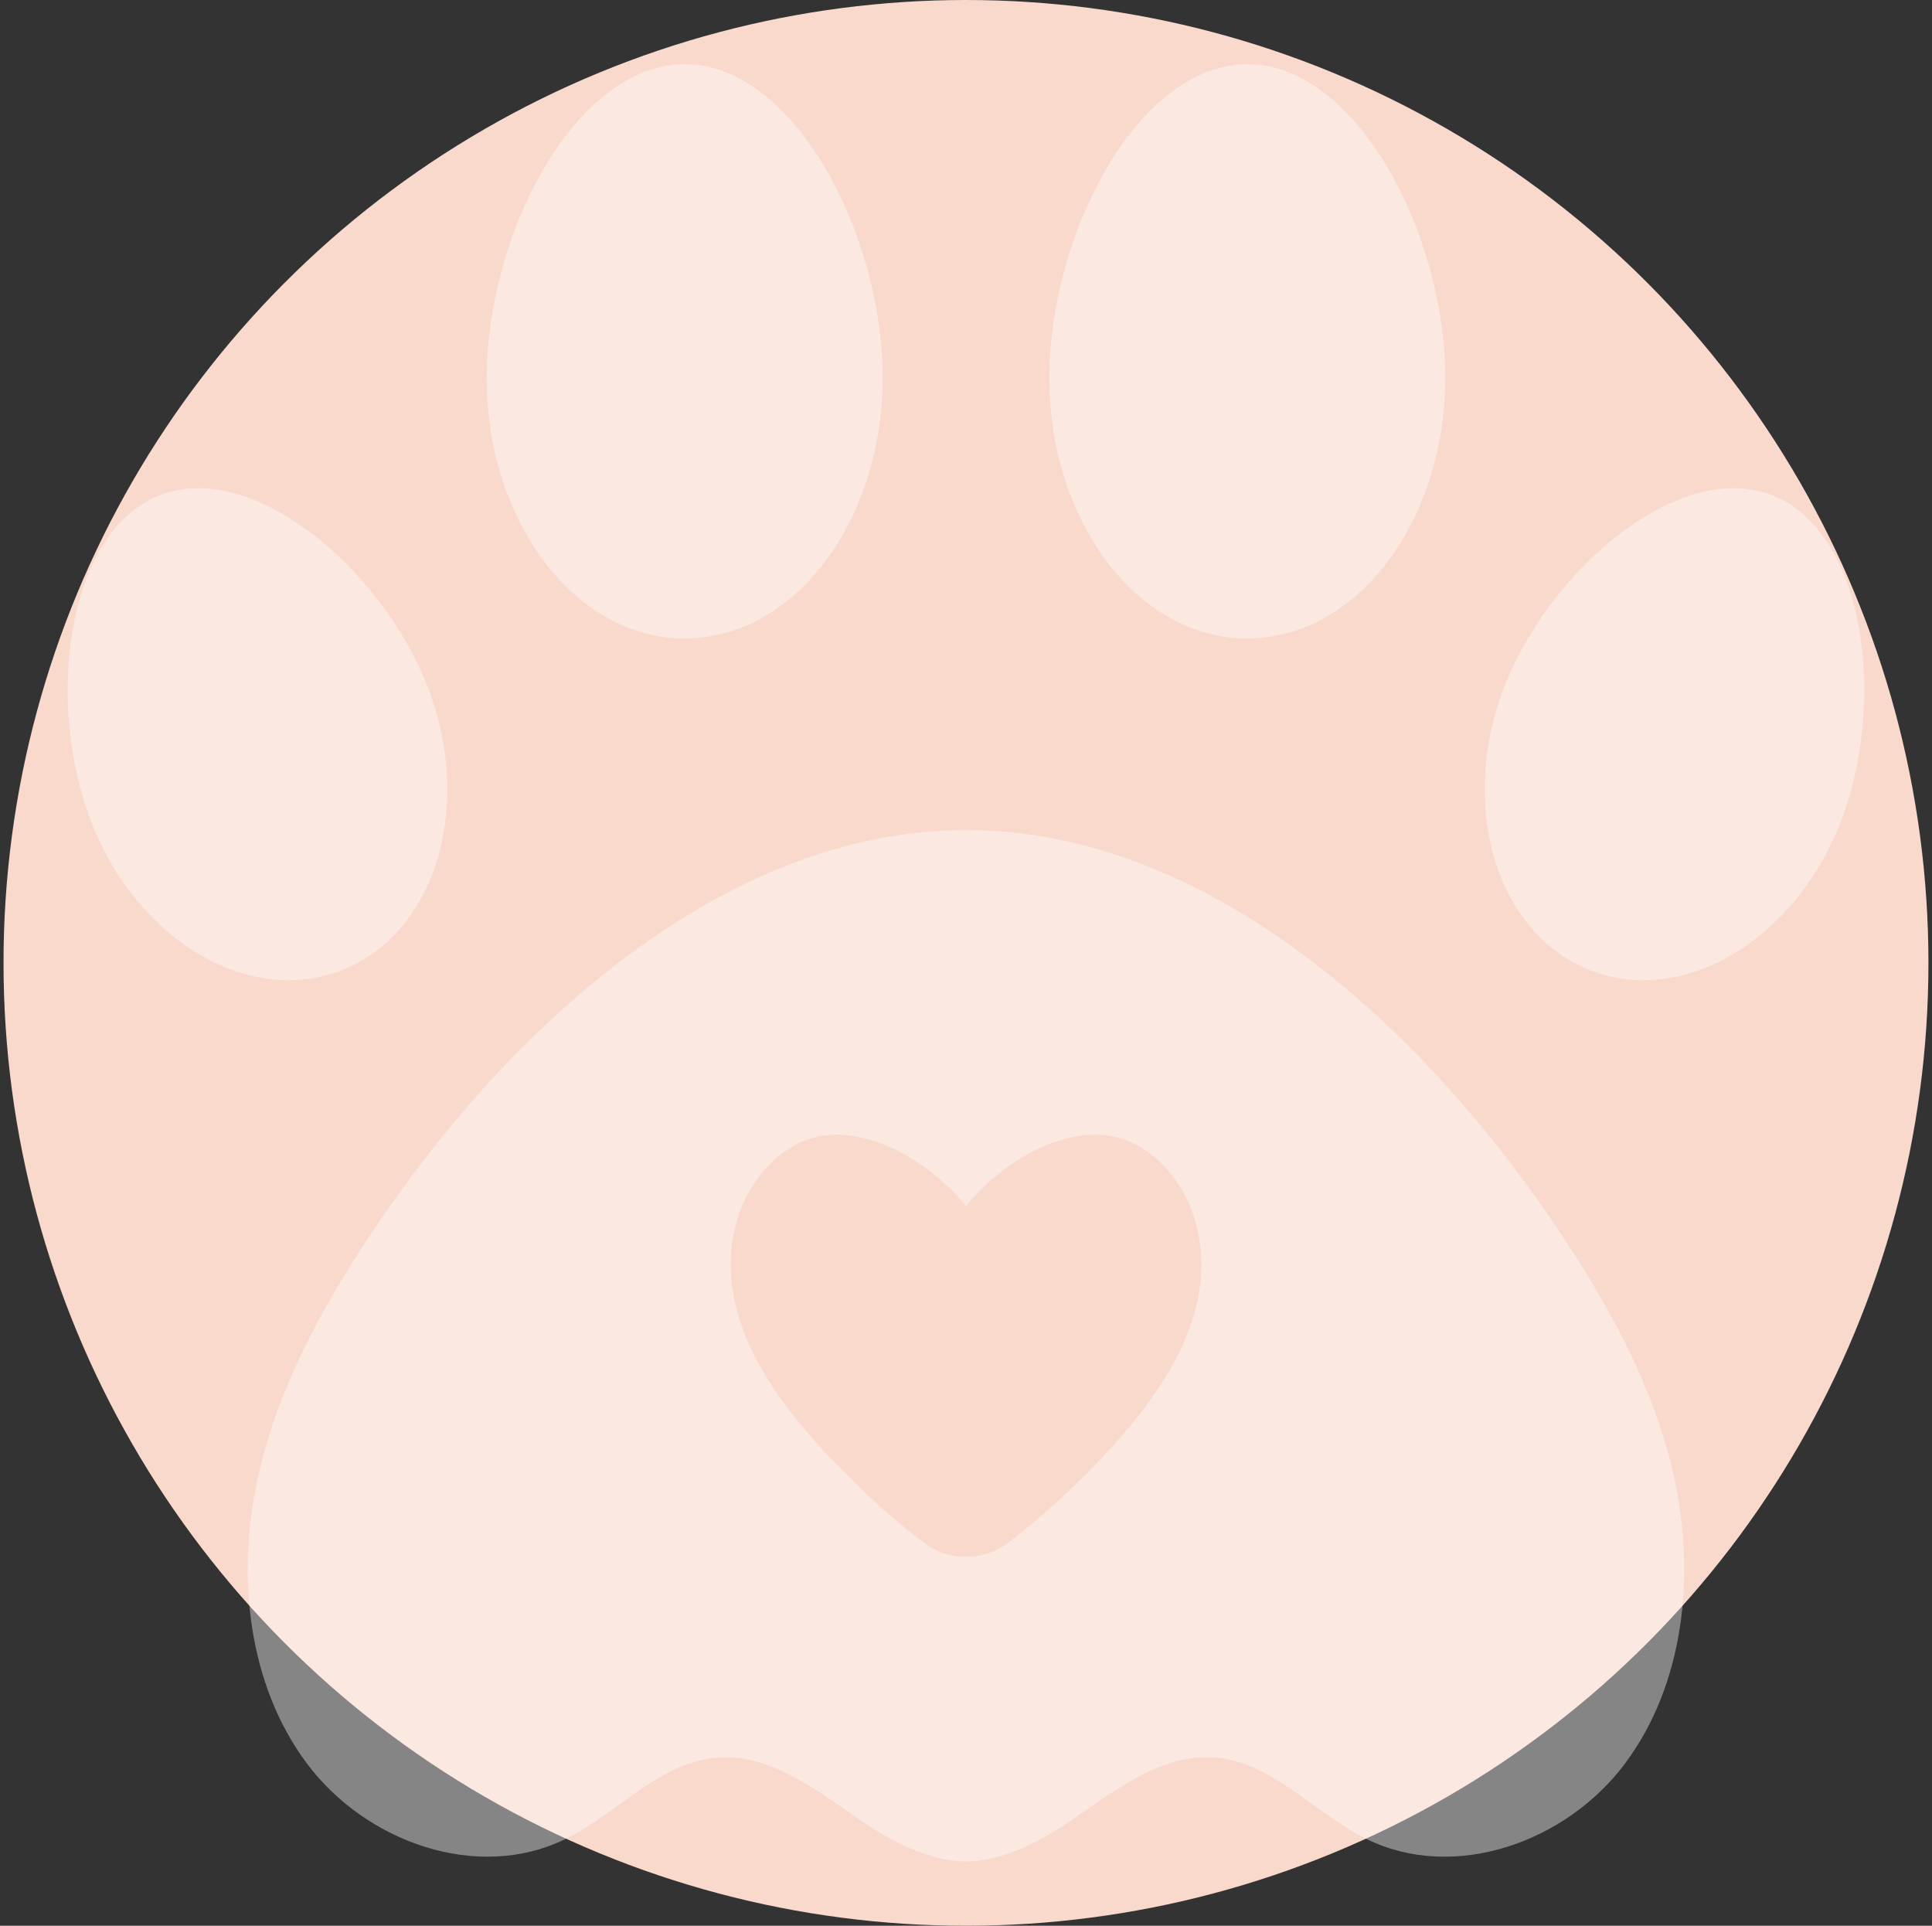 <svg width="301" height="300" viewBox="0 0 301 300" fill="none" xmlns="http://www.w3.org/2000/svg">
<rect x="0" y="0" width="301" height="300" fill="#333333" stroke="none"/>
<ellipse cx="150.497" cy="150" rx="149.949" ry="150" fill="#F8D9CC"/>
<g opacity="0.4" clip-path="url(#clip0_642_1017)">
<path d="M194.324 10C211.362 10 225.173 36.454 225.173 58.871C225.173 81.288 211.362 99.46 194.324 99.46C177.286 99.46 163.478 81.288 163.478 58.871C163.478 36.454 177.286 10 194.324 10Z" fill="white"/>
<path d="M106.671 10C123.709 10 137.52 36.454 137.52 58.871C137.52 81.288 123.709 99.46 106.671 99.46C89.633 99.46 75.822 81.288 75.822 58.871C75.822 36.454 89.633 10 106.671 10Z" fill="white"/>
<path d="M14.282 128.216C7.038 109.729 10.215 83.127 24.659 77.238C39.102 71.349 59.35 88.401 66.588 106.892C73.826 125.383 67.981 145.144 53.535 151.034C39.089 156.923 21.517 146.707 14.282 128.216Z" fill="white"/>
<path d="M286.712 128.216C279.468 146.704 261.903 156.923 247.46 151.034C233.017 145.144 227.172 125.383 234.406 106.892C241.641 88.401 261.893 71.349 276.336 77.238C290.779 83.127 293.947 109.725 286.712 128.216Z" fill="white"/>
<path d="M260.866 230.359C257.573 215.213 249.669 201.555 240.946 188.9C220.503 159.245 187.768 129.302 150.497 129.302C113.382 129.302 80.495 159.239 60.048 188.9C51.325 201.555 43.439 215.213 40.129 230.359C36.82 245.505 38.631 262.437 47.822 274.729C57.012 287.022 74.422 293.173 88.036 286.514C96.13 282.558 102.683 274.571 111.61 273.805C119.81 273.099 127.054 278.736 133.891 283.445C138.83 286.854 144.791 289.95 150.497 289.99C156.204 289.95 162.161 286.854 167.104 283.445C173.94 278.739 181.185 273.099 189.384 273.805C198.312 274.571 204.862 282.544 212.959 286.514C226.572 293.173 243.982 287.032 253.173 274.729C262.364 262.427 264.175 245.502 260.866 230.359ZM182.963 212.117C178.758 219.959 172.123 226.866 166.518 232.245C163.515 235.125 160.352 237.827 157.044 240.335L157.024 240.352C155.132 241.771 152.845 242.535 150.497 242.535C148.15 242.535 145.863 241.771 143.971 240.352L143.951 240.335C140.643 237.827 137.48 235.125 134.477 232.245C128.879 226.866 122.237 219.959 118.032 212.117C114.558 205.636 112.743 198.523 114.541 191.108C116.267 184.002 121.759 177.757 128.497 176.886C136.288 175.878 145.36 181.474 150.497 187.901C155.634 181.474 164.707 175.878 172.498 176.886C179.235 177.757 184.728 184.002 186.454 191.108C188.252 198.517 186.437 205.636 182.963 212.117Z" fill="white"/>
</g>
<defs>
<clipPath id="clip0_642_1017">
<rect width="279.905" height="280" fill="white" transform="translate(10.545 10)"/>
</clipPath>
</defs>
</svg>
